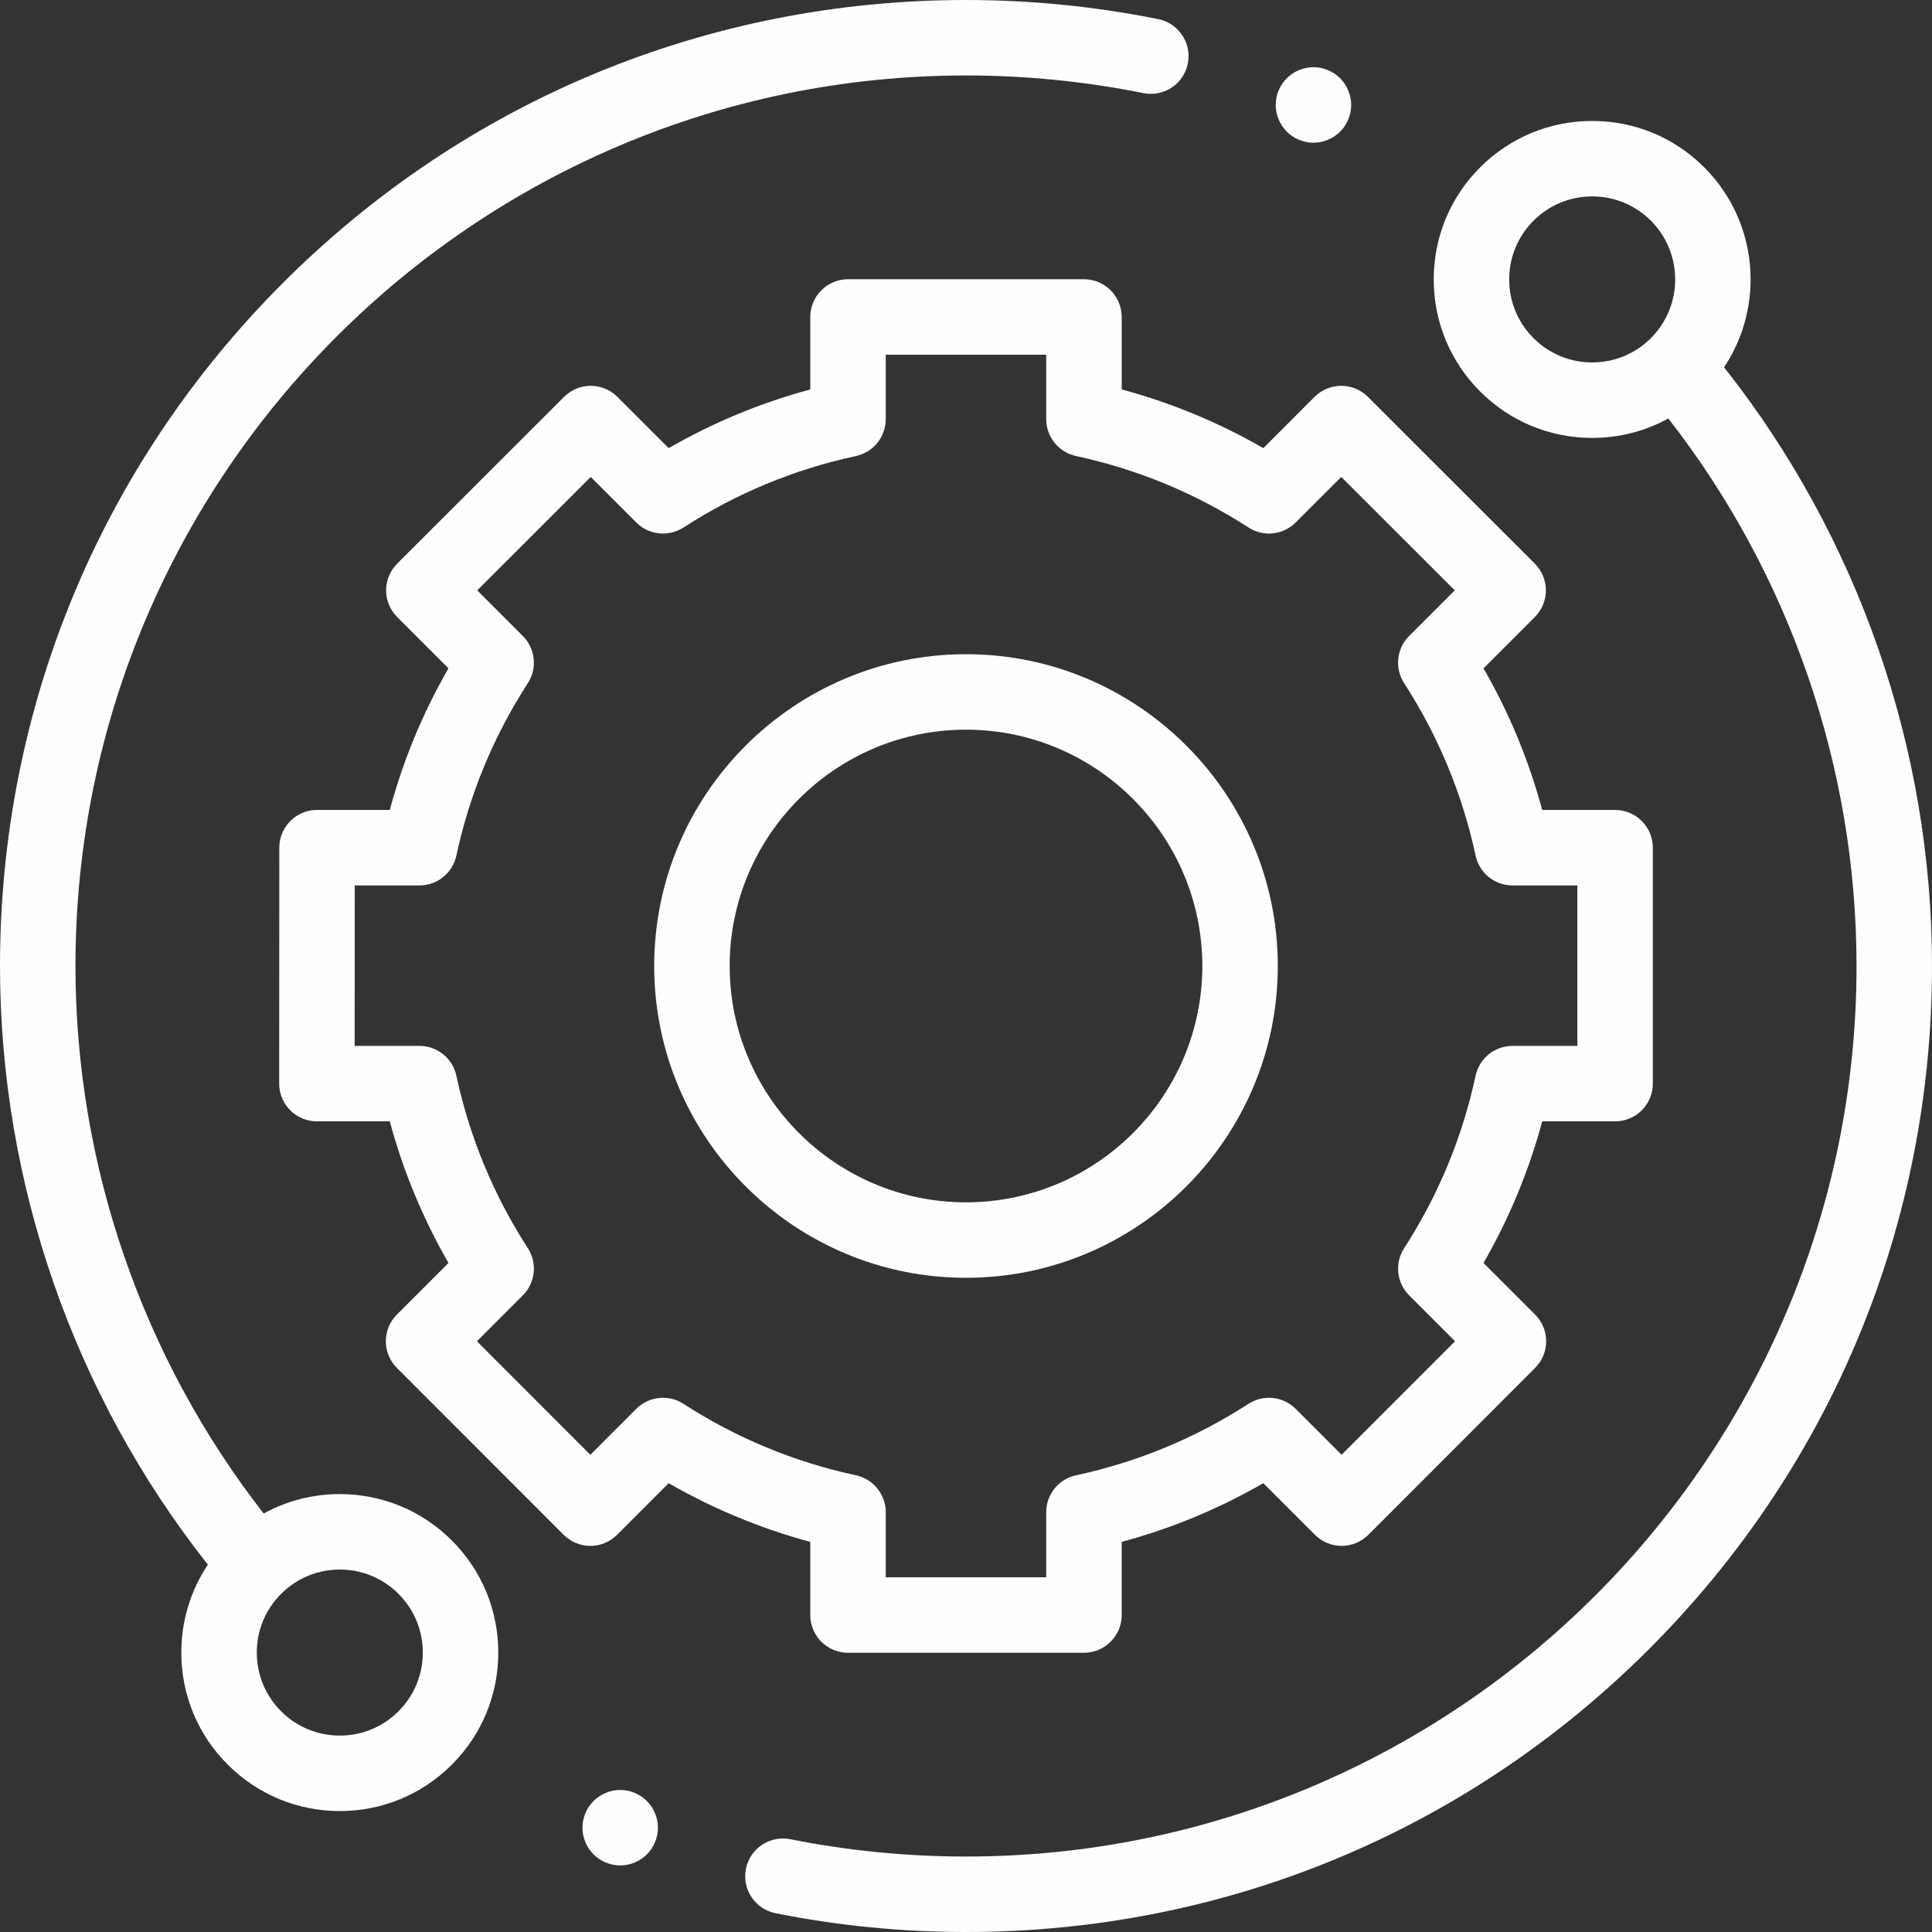 <svg height="512pt" fill="#fefefe" viewBox="0 0 512 512" width="512pt" xmlns="http://www.w3.org/2000/svg"><rect x="0" y="0" width="512" height="512" fill="#333333" stroke="none"/><path d="m90.051 395.949c-7.168 0-14.059 1.789-20.172 5.148-32.203-41.281-49.879-92.562-49.879-145.098 0-130.133 105.867-236 236-236 15.82 0 31.633 1.574 47 4.68 5.406 1.094 10.688-2.406 11.781-7.82s-2.406-10.688-7.82-11.785c-16.668-3.367-33.812-5.074-50.961-5.074-68.379 0-132.668 26.629-181.02 74.98-48.352 48.352-74.98 112.641-74.98 181.02 0 57.52 19.531 113.652 55.09 158.652-4.578 6.84-7.039 14.879-7.039 23.297 0 11.219 4.371 21.766 12.305 29.695 7.93 7.934 18.477 12.305 29.695 12.305s21.766-4.371 29.699-12.305c7.934-7.93 12.301-18.48 12.301-29.699 0-11.215-4.367-21.766-12.301-29.695-7.934-7.934-18.48-12.301-29.699-12.301zm15.555 57.555c-4.152 4.156-9.68 6.445-15.555 6.445s-11.398-2.289-15.555-6.445-6.445-9.68-6.445-15.555c0-5.879 2.289-11.402 6.445-15.559 4.152-4.156 9.68-6.441 15.555-6.441s11.398 2.289 15.555 6.441c4.156 4.156 6.445 9.68 6.445 15.559 0 5.875-2.289 11.398-6.445 15.555zm0 0"/><path d="m456.902 97.336c10.871-16.309 9.125-38.605-5.254-52.984-7.934-7.93-18.48-12.301-29.699-12.301s-21.766 4.371-29.699 12.301c-7.934 7.934-12.301 18.48-12.301 29.699s4.367 21.766 12.301 29.699 18.48 12.301 29.699 12.301c7.168 0 14.059-1.789 20.172-5.148 32.203 41.285 49.879 92.562 49.879 145.098 0 130.133-105.867 236-236 236-15.664 0-31.328-1.543-46.551-4.59-5.414-1.082-10.684 2.43-11.77 7.844-1.082 5.418 2.43 10.684 7.844 11.77 16.512 3.301 33.496 4.977 50.477 4.977 68.379 0 132.668-26.629 181.02-74.98 48.352-48.352 74.98-112.641 74.98-181.02 0-57.523-19.535-113.66-55.098-158.664zm-50.508-7.727c-4.156-4.156-6.445-9.68-6.445-15.559 0-5.875 2.289-11.398 6.445-15.555 4.152-4.156 9.68-6.445 15.555-6.445s11.402 2.289 15.559 6.445c8.574 8.578 8.574 22.535 0 31.113-4.156 4.152-9.684 6.441-15.559 6.441-5.879 0-11.402-2.289-15.555-6.441zm0 0"/><path d="m214.734 428c0 5.523 4.48 10 10 10h62.527c5.523 0 10-4.477 10-10v-19.387c13.148-3.539 25.719-8.75 37.531-15.555l13.688 13.688c1.875 1.875 4.418 2.93 7.074 2.93 2.648 0 5.195-1.055 7.07-2.934l44.195-44.227c3.902-3.906 3.902-10.238 0-14.141l-13.672-13.672c6.805-11.812 12.016-24.383 15.555-37.531h19.312c5.523 0 10-4.477 10-10v-62.527c0-5.523-4.477-10-10-10h-19.316c-3.539-13.145-8.746-25.715-15.551-37.527l13.598-13.598c1.875-1.875 2.93-4.422 2.93-7.074-.004-2.652-1.059-5.199-2.934-7.074l-44.23-44.195c-3.902-3.902-10.234-3.902-14.141.004l-13.578 13.582c-11.812-6.805-24.383-12.016-37.531-15.555v-19.207c0-5.523-4.477-10-10-10h-62.527c-5.52 0-10 4.477-10 10v19.211c-13.145 3.535-25.715 8.746-37.527 15.551l-13.582-13.582c-3.902-3.902-10.234-3.906-14.141-.004l-44.227 44.199c-1.879 1.875-2.934 4.418-2.934 7.07 0 2.652 1.055 5.199 2.93 7.074l13.598 13.598c-6.805 11.812-12.016 24.379-15.555 37.527h-19.277c-5.523 0-10 4.477-10 9.996l-.035 62.527c-.004 2.652 1.051 5.199 2.926 7.074s4.418 2.93 7.074 2.93h19.312c3.539 13.148 8.75 25.719 15.555 37.531l-13.672 13.672c-3.902 3.902-3.906 10.234 0 14.141l44.195 44.227c1.875 1.875 4.418 2.934 7.07 2.934h.004c2.652 0 5.195-1.055 7.07-2.93l13.684-13.688c11.816 6.805 24.387 12.016 37.531 15.555zm-33.609-55.973c-3.957-2.559-9.164-2.004-12.5 1.328l-12.176 12.176-30.059-30.082 12.164-12.168c3.332-3.332 3.887-8.539 1.328-12.496-9.066-14.031-15.441-29.41-18.941-45.715-.992-4.605-5.062-7.898-9.777-7.898h-17.176l.023-42.527h17.152c4.715 0 8.785-3.289 9.777-7.898 3.5-16.301 9.875-31.68 18.941-45.711 2.559-3.957 2.004-9.164-1.328-12.496l-12.086-12.09 30.082-30.059 12.074 12.078c3.336 3.332 8.539 3.883 12.5 1.328 14.027-9.066 29.406-15.441 45.711-18.941 4.605-.992 7.898-5.066 7.898-9.777v-17.078h42.527v17.074c0 4.715 3.289 8.789 7.898 9.777 16.301 3.504 31.684 9.875 45.711 18.941 3.957 2.559 9.164 2.008 12.496-1.328l12.078-12.074 30.082 30.059-12.086 12.086c-3.336 3.336-3.887 8.543-1.328 12.5 9.066 14.031 15.438 29.41 18.941 45.711.988 4.609 5.062 7.898 9.777 7.898h17.184v42.527h-17.184c-4.715 0-8.785 3.293-9.777 7.898-3.5 16.301-9.875 31.684-18.941 45.711-2.559 3.961-2.004 9.168 1.328 12.5l12.164 12.164-30.059 30.082-12.176-12.172c-3.336-3.336-8.543-3.887-12.5-1.328-14.031 9.066-29.41 15.438-45.711 18.941-4.609.992-7.898 5.062-7.898 9.777v17.254h-42.527v-17.254c0-4.711-3.293-8.785-7.898-9.777-16.301-3.5-31.68-9.875-45.711-18.941zm0 0"/><path d="m338.629 256c0-45.562-37.066-82.629-82.629-82.629s-82.629 37.066-82.629 82.629 37.066 82.629 82.629 82.629 82.629-37.066 82.629-82.629zm-145.258 0c0-34.535 28.094-62.629 62.629-62.629s62.629 28.098 62.629 62.629-28.094 62.629-62.629 62.629-62.629-28.094-62.629-62.629zm0 0"/><path d="m348.078 37.82c2.633 0 5.211-1.07 7.07-2.93 1.859-1.871 2.93-4.449 2.93-7.082 0-2.617-1.066-5.199-2.93-7.07-1.859-1.859-4.438-2.93-7.07-2.93-2.641 0-5.207 1.07-7.066 2.93-1.863 1.871-2.934 4.441-2.934 7.07 0 2.641 1.07 5.211 2.934 7.082 1.859 1.859 4.426 2.93 7.066 2.93zm0 0"/><path d="m164.359 474.359c-2.629 0-5.211 1.07-7.07 2.93-1.859 1.859-2.93 4.441-2.93 7.07 0 2.641 1.07 5.211 2.93 7.07 1.859 1.859 4.441 2.93 7.07 2.93s5.211-1.07 7.07-2.93c1.859-1.859 2.93-4.441 2.93-7.07s-1.07-5.211-2.93-7.07c-1.859-1.859-4.441-2.93-7.07-2.93zm0 0"/></svg>
